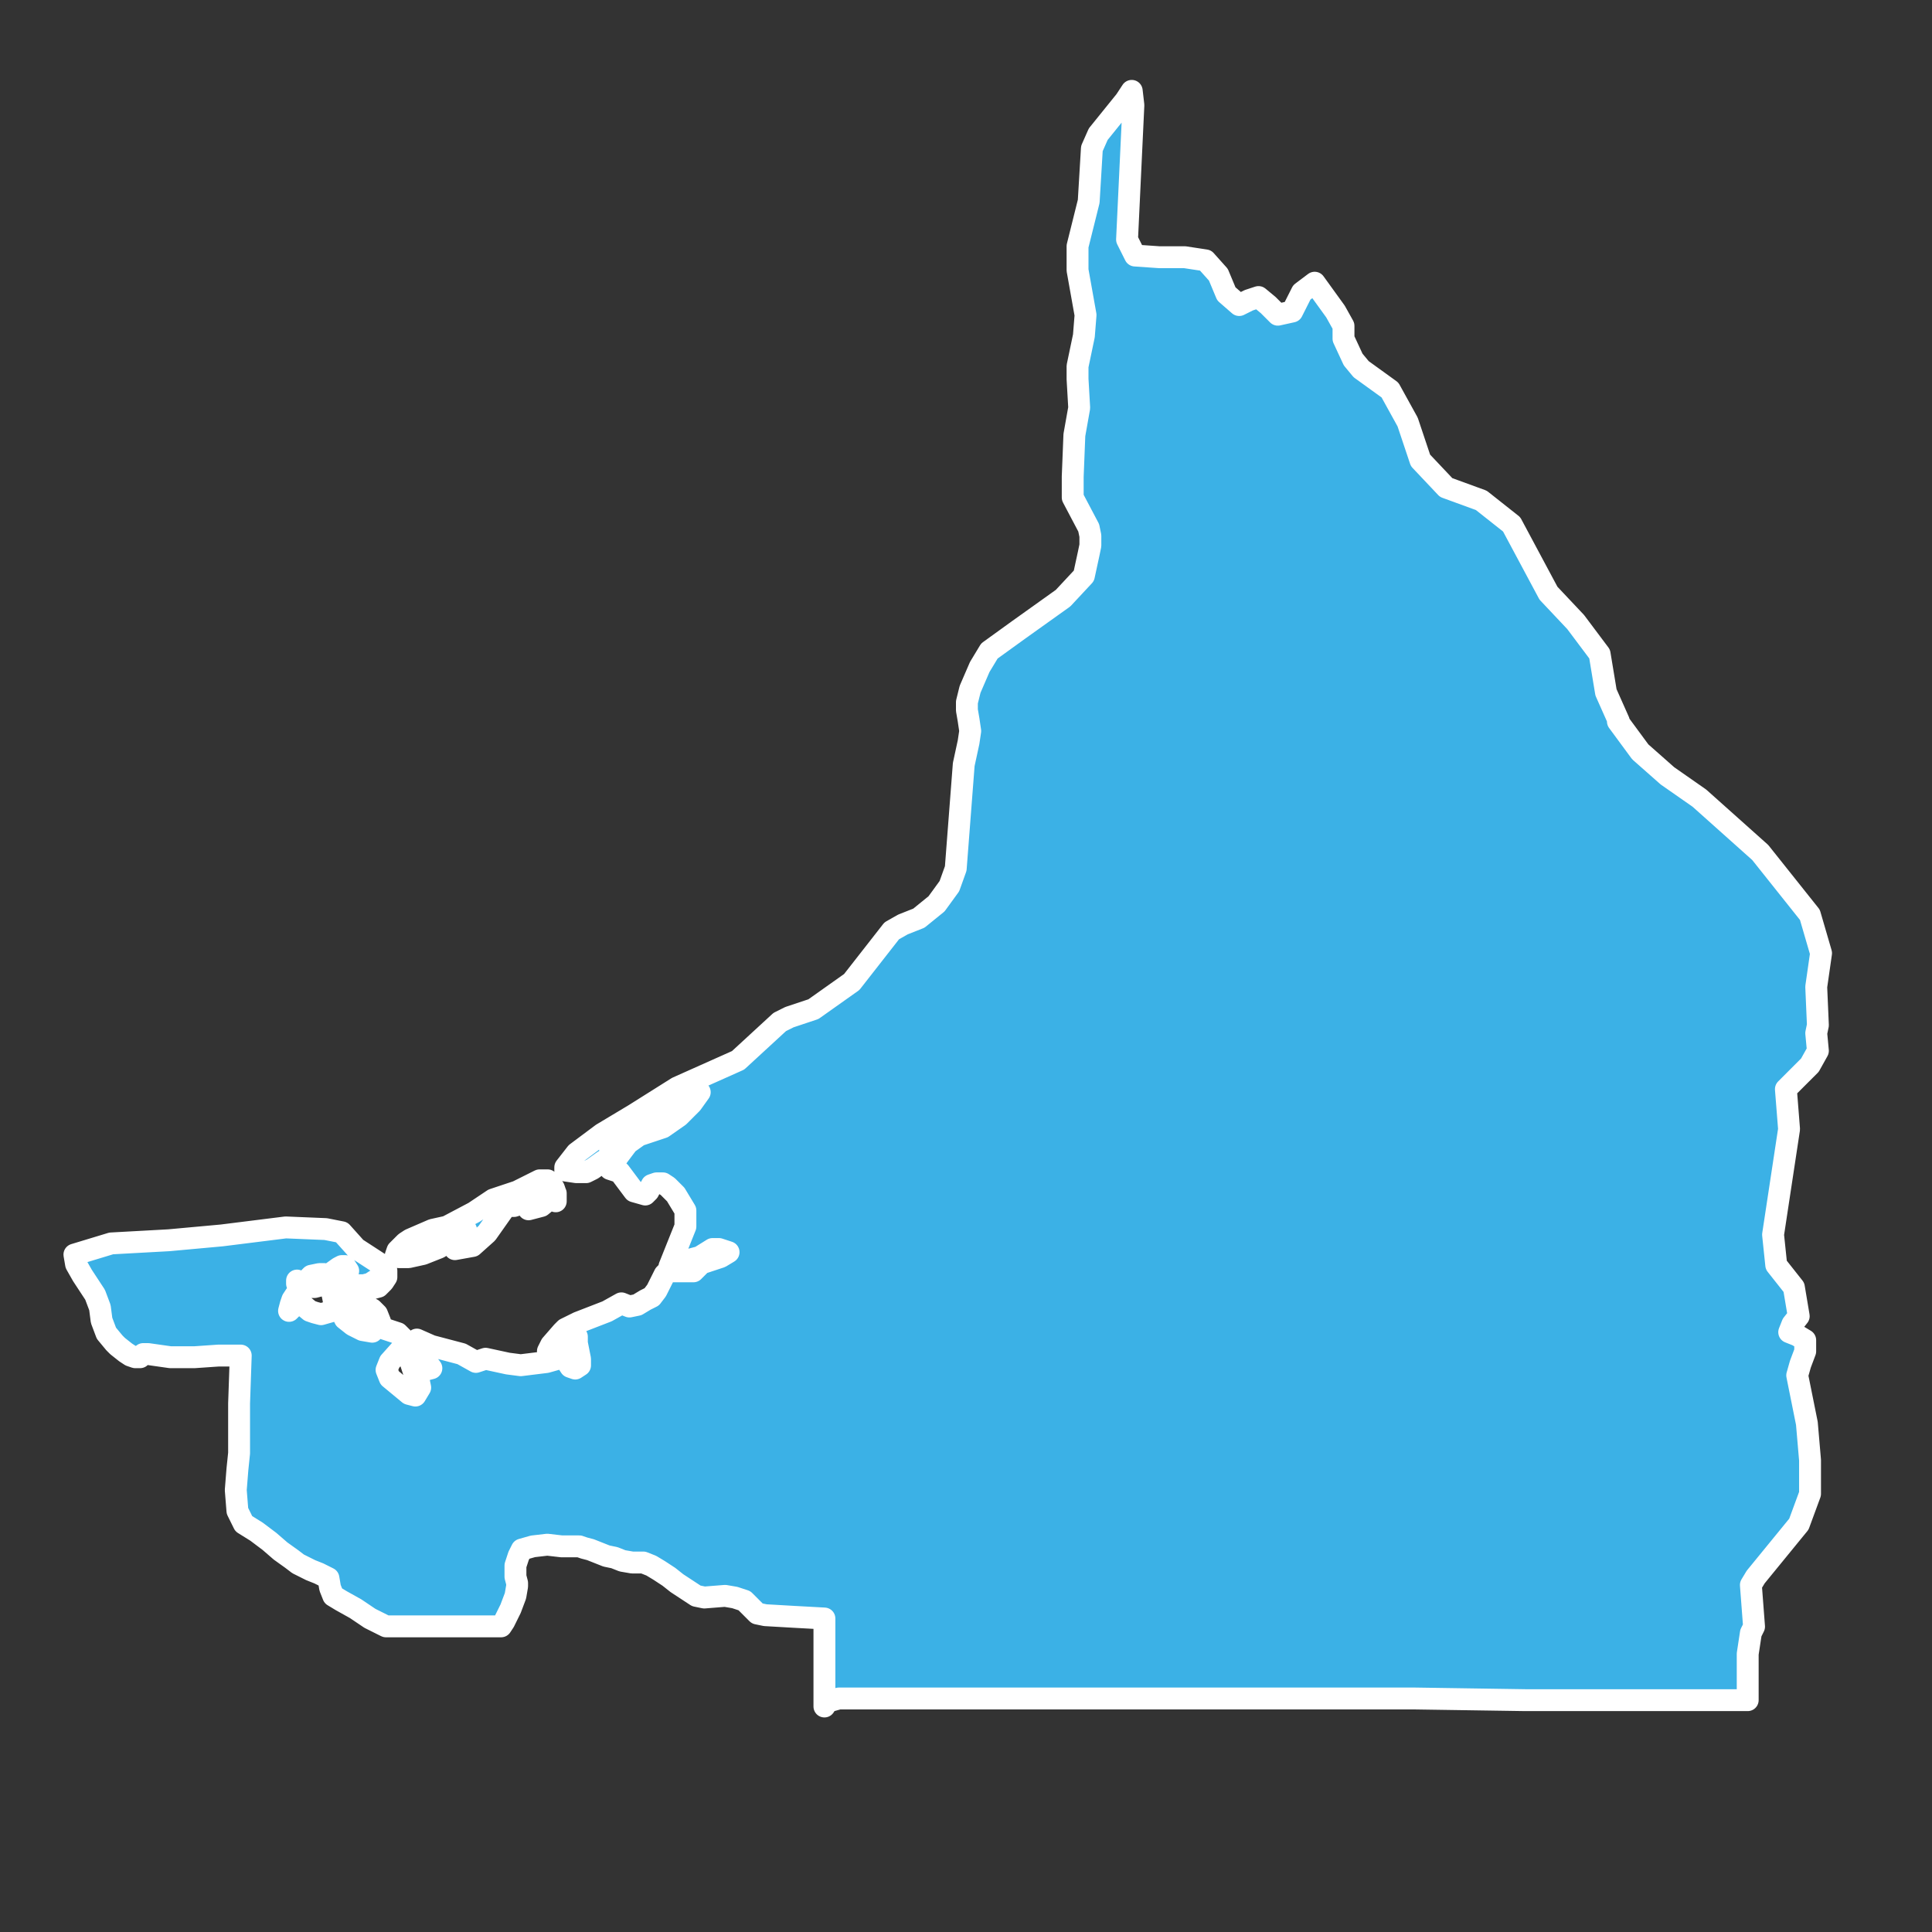 <?xml version="1.0" encoding="UTF-8"?><svg id="estados" xmlns="http://www.w3.org/2000/svg" viewBox="0 0 128 128"><rect x="0" y="0" width="128" height="128" fill="#333333" stroke="none"/><defs><style>.cls-1{fill:#3bb1e6;stroke:#fff;stroke-linecap:round;stroke-linejoin:round;stroke-width:1.45px;}</style></defs><path id="CAMP" class="cls-1" d="M36.82,79.06v.53l-.21-.11-.11-.11-.64,.53-.42,.11-.42,.11,.11-.32,.21-.21,.21-.11,.32-.11-.64,.11-1.17,.42h-.53l-1.27,1.8-.95,.85-1.17,.21,.74-1.27-1.8,1.17-1.06,.42-.95,.21h-.64l-.21-.11,.11-.32,.53-.53,.32-.21,1.48-.64,.95-.21,1.8-.95,1.27-.85,1.59-.53,1.48-.74h.53l.21,.21,.21,.32,.11,.32h0Zm70.37-31.26l1.48,2.01,1.8,1.59,2.12,1.48,4.03,3.6,3.29,4.13,.74,2.54-.32,2.23,.11,2.54-.11,.53,.11,1.17-.53,.95-1.59,1.59,.21,2.65-1.06,6.99,.21,2.01,1.17,1.48,.32,1.91-.42,.53-.21,.53,.53,.21,.53,.32v.74l-.32,.85-.21,.74,.64,3.18,.21,2.44v2.23l-.74,2.01-2.86,3.5-.32,.53,.21,2.76-.21,.42-.21,1.38v3.07h-14.73l-7.31-.11H55.57l-.74,.21-.21,.32v-5.83l-2.01-.11-1.91-.11-.53-.11-.21-.21-.32-.32-.32-.32-.64-.21-.64-.11-1.38,.11-.53-.11-.64-.42-.64-.42-.53-.42-.64-.42-.53-.32-.53-.21h-.74l-.64-.11-.53-.21-.53-.11-1.06-.42-.42-.11-.32-.11h-1.17l-.95-.11-.95,.11-.74,.21-.21,.42-.21,.64v.74l.11,.42v.21l-.11,.64-.32,.85-.42,.85-.21,.32h-7.63l-1.06-.53-.95-.64-.95-.53-.53-.32-.21-.53-.11-.64-.64-.32-.53-.21-.42-.21-.42-.21-.42-.32-.74-.53-.74-.64-.85-.64-.85-.53-.42-.85-.11-1.38,.11-1.38,.11-1.06v-3.29l.11-3.18h-1.48l-1.59,.11h-1.59l-1.48-.21h-.32l-.21,.21h-.32l-.32-.11-.32-.21-.53-.42-.21-.21-.53-.64-.32-.85-.11-.85-.32-.85-.42-.64-.42-.64-.42-.74-.11-.64,2.44-.74,3.82-.21,3.5-.32,4.24-.53,2.65,.11,1.06,.21,.95,1.06,1.8,1.17,.21,.32v.42l-.21,.32-.32,.32-.42,.11,.21-.21v-.32l-.32,.21-.42,.11h-.95l-.32-.21,.11-.32,.11-.42-.21-.32h-.21l-.21,.11-.74,.53h-.11l-.11-.11h-.32l-.53,.11-.11,.11,.21,.21h.53v.32l-.42,.11h-.42l-.42-.11-.32-.32v.21l.11,.32,.11,.21-.32,.21-.21,.32-.11,.32-.11,.42,.21-.21,.53-.32,.64,.53,.32,.11,.42,.11,.74-.21,.42-.11,.21,.21,.21,.42,.53,.42,.64,.32,.64,.11-.85-.64-.95-.64-.74-.74-.21-1.06,.74,.32,.32,.32,.42,.11,.85-.32-.42,.74,.42,.21,.42,.21,.32,.32,.21,.53-.53-.32v.32h-.21l.64,.32,1.27,.42,.42,.42-.11,.53-.85,.95-.21,.53,.21,.53,.64,.53,.64,.53,.42,.11,.32-.53-.11-.53-.32-.53-.21-.64,.32,.21,.32,.21,.32,.11,.42-.11-.32-.42-.53-.42-.32-.53,.21-.53,.95,.42,2.01,.53,.95,.53,.64-.21,1.48,.32,.85,.11,1.7-.21,.74-.21,.53-.32,.11,.53,.21,.32,.32,.11,.32-.21v-.42l-.21-1.06v-.42h-.21l-.11,.11-.11,.32-.11,.32h-.32l-.85,.32-.21-.11,.21-.42,.74-.85,.21-.21,.85-.42,1.91-.74,.95-.53,.53,.21,.53-.11,.53-.32,.42-.21,.32-.42,.53-1.06,.21-.21h1.7l.21-.21,.32-.32,1.27-.42,.53-.32-.64-.21h-.42l-.85,.53-1.59,.42-.42,.21,1.06-2.65v-1.06l-.64-1.06-.53-.53-.32-.21h-.42l-.32,.11-.11,.21-.11,.21-.21,.21-.74-.21-.95-1.27-.64-.21,.53-.85,.64-.85,.74-.53,1.59-.53,1.06-.74,.85-.85,.53-.74-.74,.11-2.23,1.8-2.12,1.17-.85,.74v.74l-.32,.21-.11-.21-.74,.53-.42,.21h-.64l-.74-.11v-.21l.74-.95,1.7-1.27,2.12-1.27,2.86-1.8,4.03-1.8,2.76-2.54,.64-.32,1.59-.53,2.54-1.8,2.65-3.39,.74-.42,1.06-.42,1.17-.95,.85-1.17,.42-1.17,.53-6.89,.32-1.48,.11-.74-.11-.74-.11-.64v-.53l.21-.85,.64-1.48,.64-1.06,1.91-1.38,2.97-2.12,1.38-1.48,.32-1.48,.11-.53v-.64l-.11-.53-1.06-2.01v-1.38l.11-2.76,.32-1.8-.11-1.91v-.85l.42-2.01,.11-1.38-.53-2.97v-1.59l.74-2.97,.21-3.5,.42-.95,1.8-2.23,.42-.64,.11,.95-.42,8.9,.53,1.06,1.59,.11h1.7l1.38,.21,.85,.95,.53,1.27,.85,.74,.64-.32,.64-.21,.64,.53,.64,.64,.95-.21,.64-1.27,.85-.64,1.38,1.91,.53,.95v.85l.64,1.38,.53,.64,1.91,1.38,1.17,2.12,.85,2.54,1.7,1.8,2.33,.85,2.01,1.59,2.44,4.56,1.8,1.91,1.59,2.12,.42,2.54,.85,1.91h0Z"/></svg>